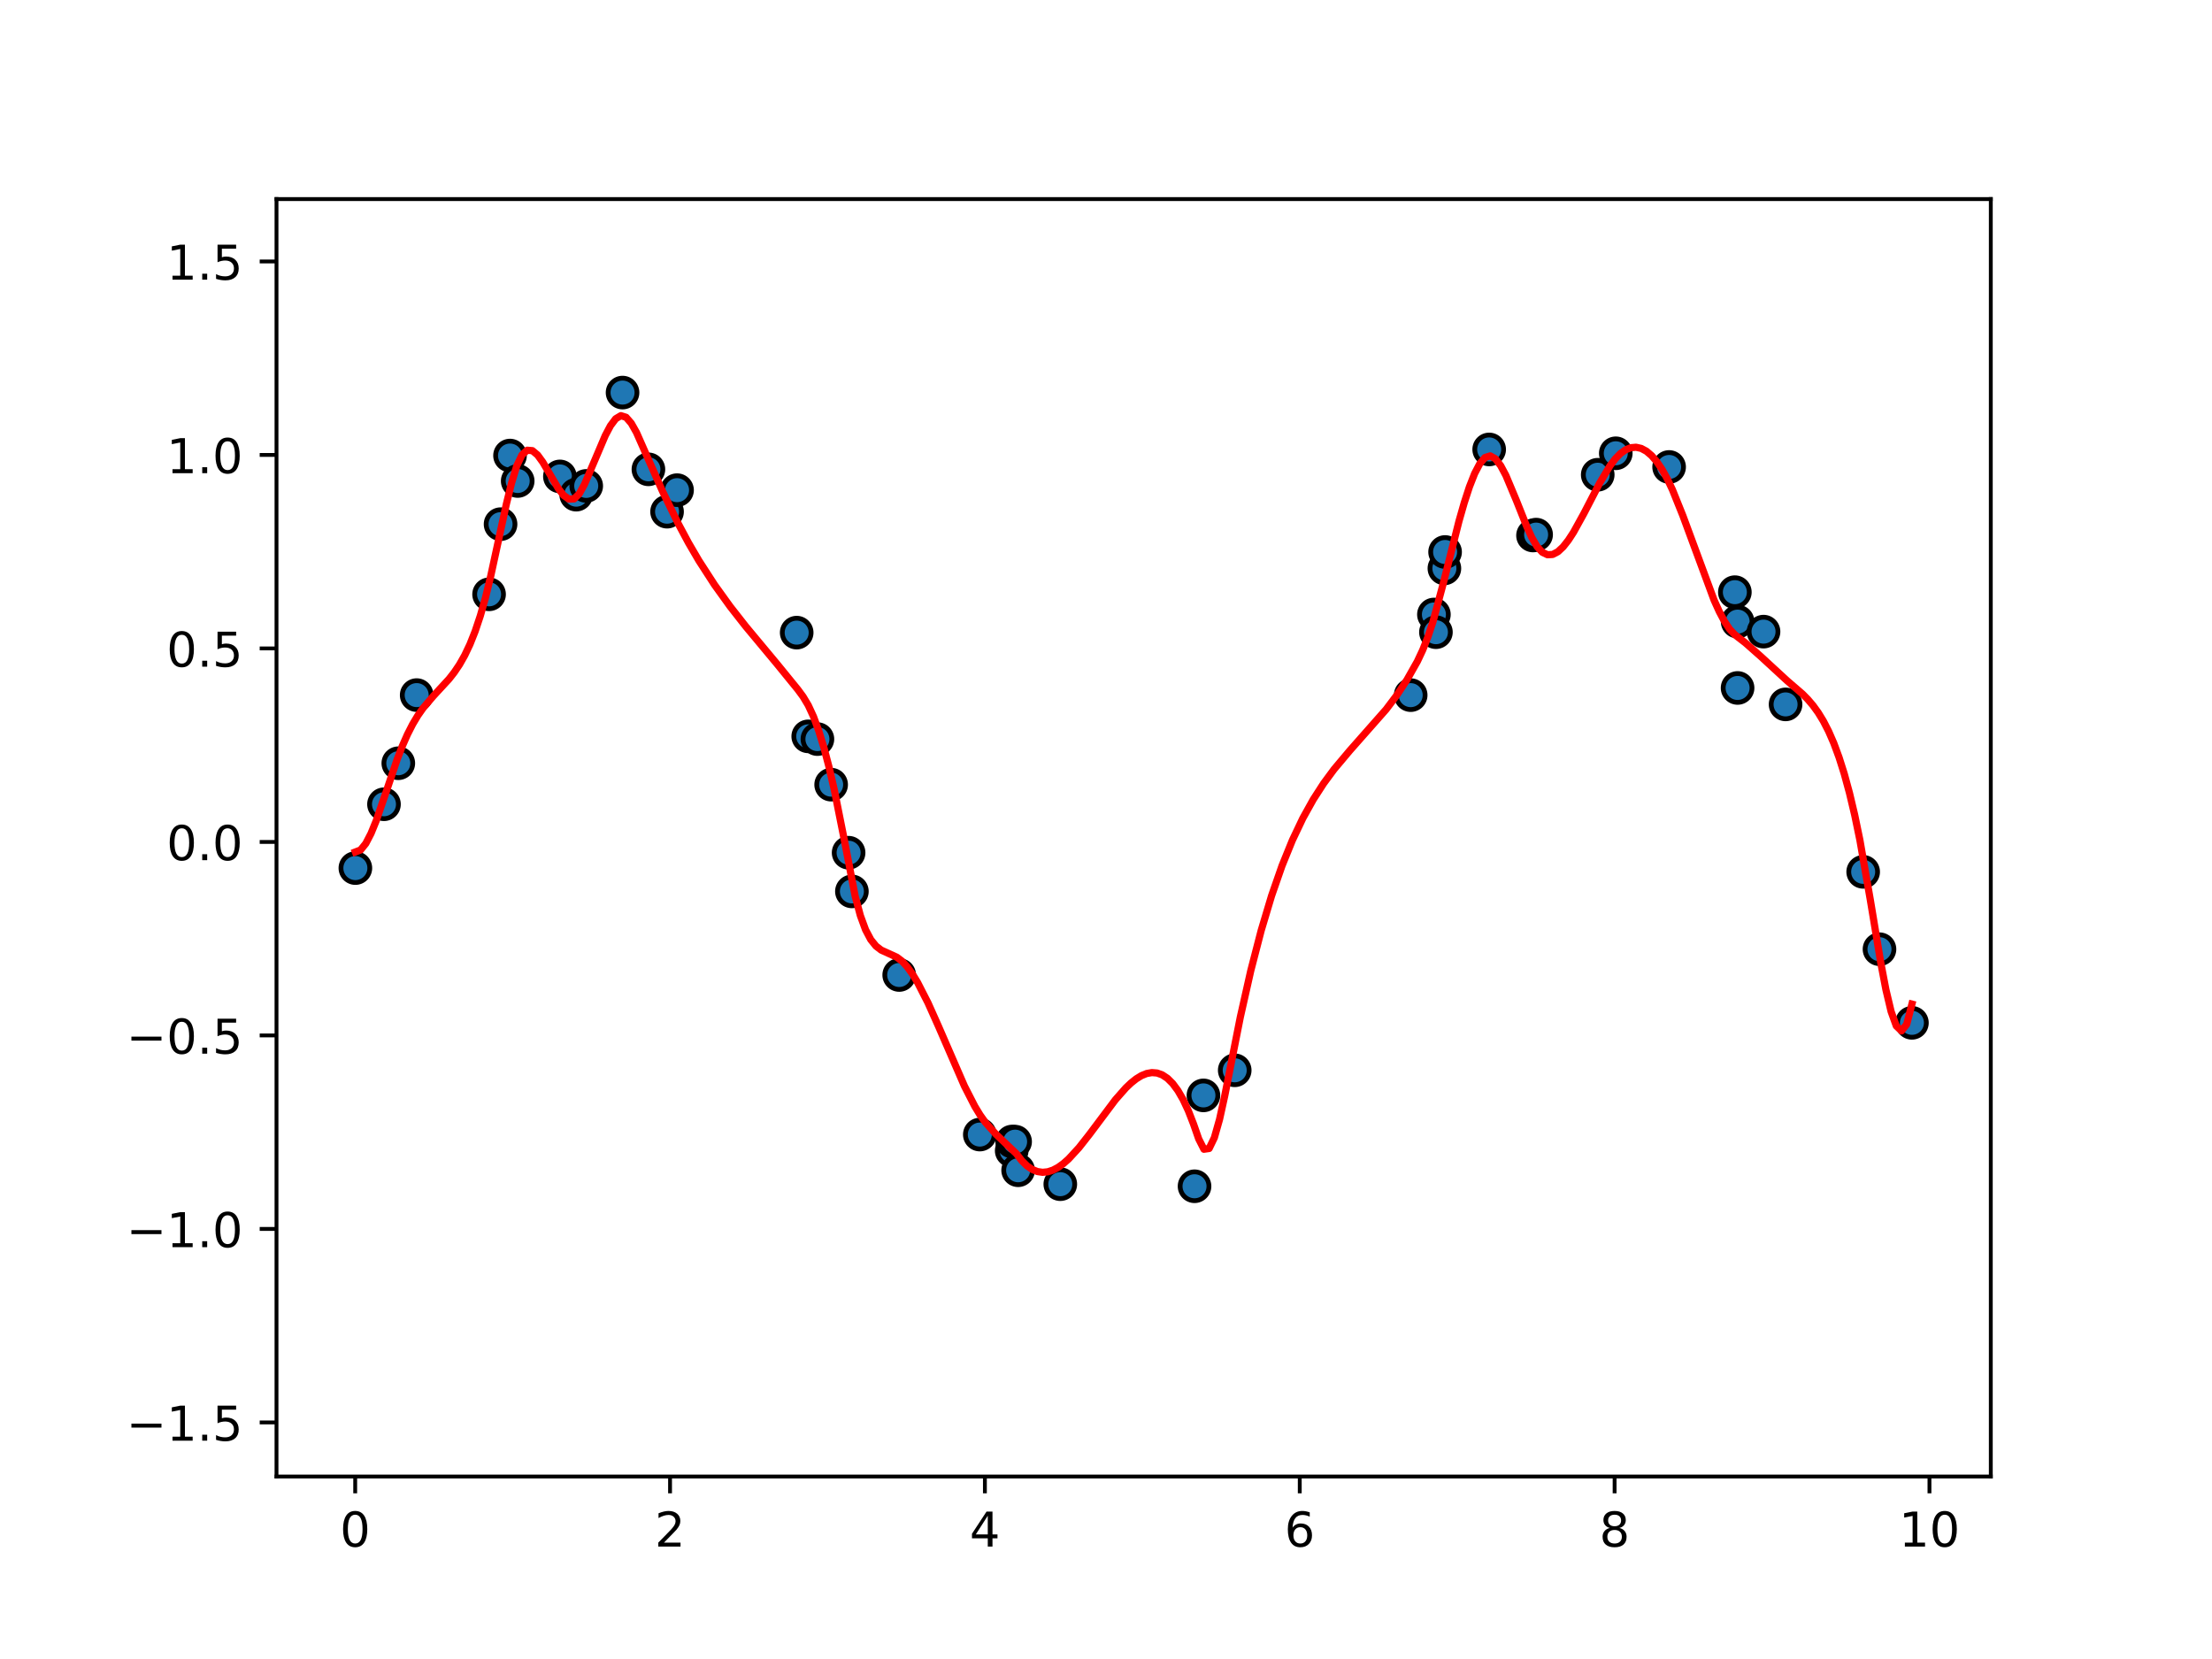 <?xml version="1.0" encoding="utf-8" standalone="no"?>
<!DOCTYPE svg PUBLIC "-//W3C//DTD SVG 1.1//EN"
  "http://www.w3.org/Graphics/SVG/1.1/DTD/svg11.dtd">
<!-- Created with matplotlib (https://matplotlib.org/) -->
<svg height="345.6pt" version="1.1" viewBox="0 0 460.8 345.6" width="460.8pt" xmlns="http://www.w3.org/2000/svg" xmlns:xlink="http://www.w3.org/1999/xlink">
 <defs>
  <style type="text/css">
*{stroke-linecap:butt;stroke-linejoin:round;white-space:pre;}
  </style>
 </defs>
 <g id="figure_1">
  <g id="patch_1">
   <path d="M 0 345.6 
L 460.8 345.6 
L 460.8 0 
L 0 0 
z
" style="fill:#ffffff;"/>
  </g>
  <g id="axes_1">
   <g id="patch_2">
    <path d="M 57.6 307.584 
L 414.72 307.584 
L 414.72 41.472 
L 57.6 41.472 
z
" style="fill:#ffffff;"/>
   </g>
   <g id="PathCollection_1">
    <defs>
     <path d="M 0 3 
C 0.796 3 1.559 2.684 2.121 2.121 
C 2.684 1.559 3 0.796 3 0 
C 3 -0.796 2.684 -1.559 2.121 -2.121 
C 1.559 -2.684 0.796 -3 0 -3 
C -0.796 -3 -1.559 -2.684 -2.121 -2.121 
C -2.684 -1.559 -3 -0.796 -3 0 
C -3 0.796 -2.684 1.559 -2.121 2.121 
C -1.559 2.684 -0.796 3 0 3 
z
" id="m07e7baed4c" style="stroke:#000000;"/>
    </defs>
    <g clip-path="url(#pb8d38794da)">
     <use style="fill:#1f77b4;stroke:#000000;" x="74.031" xlink:href="#m07e7baed4c" y="180.838"/>
     <use style="fill:#1f77b4;stroke:#000000;" x="79.991" xlink:href="#m07e7baed4c" y="167.542"/>
     <use style="fill:#1f77b4;stroke:#000000;" x="82.975" xlink:href="#m07e7baed4c" y="158.997"/>
     <use style="fill:#1f77b4;stroke:#000000;" x="86.802" xlink:href="#m07e7baed4c" y="144.801"/>
     <use style="fill:#1f77b4;stroke:#000000;" x="101.884" xlink:href="#m07e7baed4c" y="123.807"/>
     <use style="fill:#1f77b4;stroke:#000000;" x="104.276" xlink:href="#m07e7baed4c" y="109.195"/>
     <use style="fill:#1f77b4;stroke:#000000;" x="106.246" xlink:href="#m07e7baed4c" y="94.9"/>
     <use style="fill:#1f77b4;stroke:#000000;" x="107.846" xlink:href="#m07e7baed4c" y="100.2"/>
     <use style="fill:#1f77b4;stroke:#000000;" x="116.636" xlink:href="#m07e7baed4c" y="99.249"/>
     <use style="fill:#1f77b4;stroke:#000000;" x="120.033" xlink:href="#m07e7baed4c" y="103.048"/>
     <use style="fill:#1f77b4;stroke:#000000;" x="122.122" xlink:href="#m07e7baed4c" y="101.224"/>
     <use style="fill:#1f77b4;stroke:#000000;" x="129.689" xlink:href="#m07e7baed4c" y="81.781"/>
     <use style="fill:#1f77b4;stroke:#000000;" x="135.077" xlink:href="#m07e7baed4c" y="97.77"/>
     <use style="fill:#1f77b4;stroke:#000000;" x="138.961" xlink:href="#m07e7baed4c" y="106.595"/>
     <use style="fill:#1f77b4;stroke:#000000;" x="141.043" xlink:href="#m07e7baed4c" y="102.11"/>
     <use style="fill:#1f77b4;stroke:#000000;" x="165.965" xlink:href="#m07e7baed4c" y="131.789"/>
     <use style="fill:#1f77b4;stroke:#000000;" x="168.369" xlink:href="#m07e7baed4c" y="153.397"/>
     <use style="fill:#1f77b4;stroke:#000000;" x="170.284" xlink:href="#m07e7baed4c" y="153.967"/>
     <use style="fill:#1f77b4;stroke:#000000;" x="173.143" xlink:href="#m07e7baed4c" y="163.458"/>
     <use style="fill:#1f77b4;stroke:#000000;" x="176.781" xlink:href="#m07e7baed4c" y="177.637"/>
     <use style="fill:#1f77b4;stroke:#000000;" x="177.466" xlink:href="#m07e7baed4c" y="185.694"/>
     <use style="fill:#1f77b4;stroke:#000000;" x="187.32" xlink:href="#m07e7baed4c" y="203.108"/>
     <use style="fill:#1f77b4;stroke:#000000;" x="204.113" xlink:href="#m07e7baed4c" y="236.351"/>
     <use style="fill:#1f77b4;stroke:#000000;" x="210.755" xlink:href="#m07e7baed4c" y="239.718"/>
     <use style="fill:#1f77b4;stroke:#000000;" x="210.848" xlink:href="#m07e7baed4c" y="237.801"/>
     <use style="fill:#1f77b4;stroke:#000000;" x="211.468" xlink:href="#m07e7baed4c" y="237.828"/>
     <use style="fill:#1f77b4;stroke:#000000;" x="212.095" xlink:href="#m07e7baed4c" y="243.786"/>
     <use style="fill:#1f77b4;stroke:#000000;" x="220.88" xlink:href="#m07e7baed4c" y="246.686"/>
     <use style="fill:#1f77b4;stroke:#000000;" x="248.844" xlink:href="#m07e7baed4c" y="247.12"/>
     <use style="fill:#1f77b4;stroke:#000000;" x="250.698" xlink:href="#m07e7baed4c" y="228.19"/>
     <use style="fill:#1f77b4;stroke:#000000;" x="257.215" xlink:href="#m07e7baed4c" y="222.961"/>
     <use style="fill:#1f77b4;stroke:#000000;" x="293.872" xlink:href="#m07e7baed4c" y="144.81"/>
     <use style="fill:#1f77b4;stroke:#000000;" x="298.71" xlink:href="#m07e7baed4c" y="128.014"/>
     <use style="fill:#1f77b4;stroke:#000000;" x="299.13" xlink:href="#m07e7baed4c" y="131.695"/>
     <use style="fill:#1f77b4;stroke:#000000;" x="300.894" xlink:href="#m07e7baed4c" y="118.408"/>
     <use style="fill:#1f77b4;stroke:#000000;" x="301.04" xlink:href="#m07e7baed4c" y="114.99"/>
     <use style="fill:#1f77b4;stroke:#000000;" x="310.223" xlink:href="#m07e7baed4c" y="93.627"/>
     <use style="fill:#1f77b4;stroke:#000000;" x="319.353" xlink:href="#m07e7baed4c" y="111.553"/>
     <use style="fill:#1f77b4;stroke:#000000;" x="320.002" xlink:href="#m07e7baed4c" y="111.372"/>
     <use style="fill:#1f77b4;stroke:#000000;" x="332.836" xlink:href="#m07e7baed4c" y="98.899"/>
     <use style="fill:#1f77b4;stroke:#000000;" x="336.596" xlink:href="#m07e7baed4c" y="94.428"/>
     <use style="fill:#1f77b4;stroke:#000000;" x="347.708" xlink:href="#m07e7baed4c" y="97.28"/>
     <use style="fill:#1f77b4;stroke:#000000;" x="361.404" xlink:href="#m07e7baed4c" y="123.36"/>
     <use style="fill:#1f77b4;stroke:#000000;" x="361.971" xlink:href="#m07e7baed4c" y="143.315"/>
     <use style="fill:#1f77b4;stroke:#000000;" x="361.979" xlink:href="#m07e7baed4c" y="129.497"/>
     <use style="fill:#1f77b4;stroke:#000000;" x="367.378" xlink:href="#m07e7baed4c" y="131.579"/>
     <use style="fill:#1f77b4;stroke:#000000;" x="371.966" xlink:href="#m07e7baed4c" y="146.739"/>
     <use style="fill:#1f77b4;stroke:#000000;" x="388.132" xlink:href="#m07e7baed4c" y="181.622"/>
     <use style="fill:#1f77b4;stroke:#000000;" x="391.533" xlink:href="#m07e7baed4c" y="197.739"/>
     <use style="fill:#1f77b4;stroke:#000000;" x="398.289" xlink:href="#m07e7baed4c" y="213.075"/>
    </g>
   </g>
   <g id="matplotlib.axis_1">
    <g id="xtick_1">
     <g id="line2d_1">
      <defs>
       <path d="M 0 0 
L 0 3.5 
" id="m71d5e4e3e7" style="stroke:#000000;stroke-width:0.8;"/>
      </defs>
      <g>
       <use style="stroke:#000000;stroke-width:0.8;" x="73.994" xlink:href="#m71d5e4e3e7" y="307.584"/>
      </g>
     </g>
     <g id="text_1">
      <!-- 0 -->
      <defs>
       <path d="M 31.781 66.406 
Q 24.172 66.406 20.328 58.906 
Q 16.5 51.422 16.5 36.375 
Q 16.5 21.391 20.328 13.891 
Q 24.172 6.391 31.781 6.391 
Q 39.453 6.391 43.281 13.891 
Q 47.125 21.391 47.125 36.375 
Q 47.125 51.422 43.281 58.906 
Q 39.453 66.406 31.781 66.406 
z
M 31.781 74.219 
Q 44.047 74.219 50.516 64.516 
Q 56.984 54.828 56.984 36.375 
Q 56.984 17.969 50.516 8.266 
Q 44.047 -1.422 31.781 -1.422 
Q 19.531 -1.422 13.062 8.266 
Q 6.594 17.969 6.594 36.375 
Q 6.594 54.828 13.062 64.516 
Q 19.531 74.219 31.781 74.219 
z
" id="DejaVuSans-48"/>
      </defs>
      <g transform="translate(70.812 322.182)scale(0.1 -0.1)">
       <use xlink:href="#DejaVuSans-48"/>
      </g>
     </g>
    </g>
    <g id="xtick_2">
     <g id="line2d_2">
      <g>
       <use style="stroke:#000000;stroke-width:0.8;" x="139.583" xlink:href="#m71d5e4e3e7" y="307.584"/>
      </g>
     </g>
     <g id="text_2">
      <!-- 2 -->
      <defs>
       <path d="M 19.188 8.297 
L 53.609 8.297 
L 53.609 0 
L 7.328 0 
L 7.328 8.297 
Q 12.938 14.109 22.625 23.891 
Q 32.328 33.688 34.812 36.531 
Q 39.547 41.844 41.422 45.531 
Q 43.312 49.219 43.312 52.781 
Q 43.312 58.594 39.234 62.25 
Q 35.156 65.922 28.609 65.922 
Q 23.969 65.922 18.812 64.312 
Q 13.672 62.703 7.812 59.422 
L 7.812 69.391 
Q 13.766 71.781 18.938 73 
Q 24.125 74.219 28.422 74.219 
Q 39.75 74.219 46.484 68.547 
Q 53.219 62.891 53.219 53.422 
Q 53.219 48.922 51.531 44.891 
Q 49.859 40.875 45.406 35.406 
Q 44.188 33.984 37.641 27.219 
Q 31.109 20.453 19.188 8.297 
z
" id="DejaVuSans-50"/>
      </defs>
      <g transform="translate(136.402 322.182)scale(0.1 -0.1)">
       <use xlink:href="#DejaVuSans-50"/>
      </g>
     </g>
    </g>
    <g id="xtick_3">
     <g id="line2d_3">
      <g>
       <use style="stroke:#000000;stroke-width:0.8;" x="205.173" xlink:href="#m71d5e4e3e7" y="307.584"/>
      </g>
     </g>
     <g id="text_3">
      <!-- 4 -->
      <defs>
       <path d="M 37.797 64.312 
L 12.891 25.391 
L 37.797 25.391 
z
M 35.203 72.906 
L 47.609 72.906 
L 47.609 25.391 
L 58.016 25.391 
L 58.016 17.188 
L 47.609 17.188 
L 47.609 0 
L 37.797 0 
L 37.797 17.188 
L 4.891 17.188 
L 4.891 26.703 
z
" id="DejaVuSans-52"/>
      </defs>
      <g transform="translate(201.992 322.182)scale(0.1 -0.1)">
       <use xlink:href="#DejaVuSans-52"/>
      </g>
     </g>
    </g>
    <g id="xtick_4">
     <g id="line2d_4">
      <g>
       <use style="stroke:#000000;stroke-width:0.8;" x="270.763" xlink:href="#m71d5e4e3e7" y="307.584"/>
      </g>
     </g>
     <g id="text_4">
      <!-- 6 -->
      <defs>
       <path d="M 33.016 40.375 
Q 26.375 40.375 22.484 35.828 
Q 18.609 31.297 18.609 23.391 
Q 18.609 15.531 22.484 10.953 
Q 26.375 6.391 33.016 6.391 
Q 39.656 6.391 43.531 10.953 
Q 47.406 15.531 47.406 23.391 
Q 47.406 31.297 43.531 35.828 
Q 39.656 40.375 33.016 40.375 
z
M 52.594 71.297 
L 52.594 62.312 
Q 48.875 64.062 45.094 64.984 
Q 41.312 65.922 37.594 65.922 
Q 27.828 65.922 22.672 59.328 
Q 17.531 52.734 16.797 39.406 
Q 19.672 43.656 24.016 45.922 
Q 28.375 48.188 33.594 48.188 
Q 44.578 48.188 50.953 41.516 
Q 57.328 34.859 57.328 23.391 
Q 57.328 12.156 50.688 5.359 
Q 44.047 -1.422 33.016 -1.422 
Q 20.359 -1.422 13.672 8.266 
Q 6.984 17.969 6.984 36.375 
Q 6.984 53.656 15.188 63.938 
Q 23.391 74.219 37.203 74.219 
Q 40.922 74.219 44.703 73.484 
Q 48.484 72.75 52.594 71.297 
z
" id="DejaVuSans-54"/>
      </defs>
      <g transform="translate(267.581 322.182)scale(0.1 -0.1)">
       <use xlink:href="#DejaVuSans-54"/>
      </g>
     </g>
    </g>
    <g id="xtick_5">
     <g id="line2d_5">
      <g>
       <use style="stroke:#000000;stroke-width:0.8;" x="336.352" xlink:href="#m71d5e4e3e7" y="307.584"/>
      </g>
     </g>
     <g id="text_5">
      <!-- 8 -->
      <defs>
       <path d="M 31.781 34.625 
Q 24.75 34.625 20.719 30.859 
Q 16.703 27.094 16.703 20.516 
Q 16.703 13.922 20.719 10.156 
Q 24.75 6.391 31.781 6.391 
Q 38.812 6.391 42.859 10.172 
Q 46.922 13.969 46.922 20.516 
Q 46.922 27.094 42.891 30.859 
Q 38.875 34.625 31.781 34.625 
z
M 21.922 38.812 
Q 15.578 40.375 12.031 44.719 
Q 8.5 49.078 8.5 55.328 
Q 8.5 64.062 14.719 69.141 
Q 20.953 74.219 31.781 74.219 
Q 42.672 74.219 48.875 69.141 
Q 55.078 64.062 55.078 55.328 
Q 55.078 49.078 51.531 44.719 
Q 48 40.375 41.703 38.812 
Q 48.828 37.156 52.797 32.312 
Q 56.781 27.484 56.781 20.516 
Q 56.781 9.906 50.312 4.234 
Q 43.844 -1.422 31.781 -1.422 
Q 19.734 -1.422 13.25 4.234 
Q 6.781 9.906 6.781 20.516 
Q 6.781 27.484 10.781 32.312 
Q 14.797 37.156 21.922 38.812 
z
M 18.312 54.391 
Q 18.312 48.734 21.844 45.562 
Q 25.391 42.391 31.781 42.391 
Q 38.141 42.391 41.719 45.562 
Q 45.312 48.734 45.312 54.391 
Q 45.312 60.062 41.719 63.234 
Q 38.141 66.406 31.781 66.406 
Q 25.391 66.406 21.844 63.234 
Q 18.312 60.062 18.312 54.391 
z
" id="DejaVuSans-56"/>
      </defs>
      <g transform="translate(333.171 322.182)scale(0.1 -0.1)">
       <use xlink:href="#DejaVuSans-56"/>
      </g>
     </g>
    </g>
    <g id="xtick_6">
     <g id="line2d_6">
      <g>
       <use style="stroke:#000000;stroke-width:0.8;" x="401.942" xlink:href="#m71d5e4e3e7" y="307.584"/>
      </g>
     </g>
     <g id="text_6">
      <!-- 10 -->
      <defs>
       <path d="M 12.406 8.297 
L 28.516 8.297 
L 28.516 63.922 
L 10.984 60.406 
L 10.984 69.391 
L 28.422 72.906 
L 38.281 72.906 
L 38.281 8.297 
L 54.391 8.297 
L 54.391 0 
L 12.406 0 
z
" id="DejaVuSans-49"/>
      </defs>
      <g transform="translate(395.579 322.182)scale(0.1 -0.1)">
       <use xlink:href="#DejaVuSans-49"/>
       <use x="63.623" xlink:href="#DejaVuSans-48"/>
      </g>
     </g>
    </g>
   </g>
   <g id="matplotlib.axis_2">
    <g id="ytick_1">
     <g id="line2d_7">
      <defs>
       <path d="M 0 0 
L -3.5 0 
" id="m80e39e0435" style="stroke:#000000;stroke-width:0.8;"/>
      </defs>
      <g>
       <use style="stroke:#000000;stroke-width:0.8;" x="57.6" xlink:href="#m80e39e0435" y="296.318"/>
      </g>
     </g>
     <g id="text_7">
      <!-- −1.5 -->
      <defs>
       <path d="M 10.594 35.5 
L 73.188 35.5 
L 73.188 27.203 
L 10.594 27.203 
z
" id="DejaVuSans-8722"/>
       <path d="M 10.688 12.406 
L 21 12.406 
L 21 0 
L 10.688 0 
z
" id="DejaVuSans-46"/>
       <path d="M 10.797 72.906 
L 49.516 72.906 
L 49.516 64.594 
L 19.828 64.594 
L 19.828 46.734 
Q 21.969 47.469 24.109 47.828 
Q 26.266 48.188 28.422 48.188 
Q 40.625 48.188 47.75 41.5 
Q 54.891 34.812 54.891 23.391 
Q 54.891 11.625 47.562 5.094 
Q 40.234 -1.422 26.906 -1.422 
Q 22.312 -1.422 17.547 -0.641 
Q 12.797 0.141 7.719 1.703 
L 7.719 11.625 
Q 12.109 9.234 16.797 8.062 
Q 21.484 6.891 26.703 6.891 
Q 35.156 6.891 40.078 11.328 
Q 45.016 15.766 45.016 23.391 
Q 45.016 31 40.078 35.438 
Q 35.156 39.891 26.703 39.891 
Q 22.75 39.891 18.812 39.016 
Q 14.891 38.141 10.797 36.281 
z
" id="DejaVuSans-53"/>
      </defs>
      <g transform="translate(26.317 300.117)scale(0.1 -0.1)">
       <use xlink:href="#DejaVuSans-8722"/>
       <use x="83.789" xlink:href="#DejaVuSans-49"/>
       <use x="147.412" xlink:href="#DejaVuSans-46"/>
       <use x="179.199" xlink:href="#DejaVuSans-53"/>
      </g>
     </g>
    </g>
    <g id="ytick_2">
     <g id="line2d_8">
      <g>
       <use style="stroke:#000000;stroke-width:0.8;" x="57.6" xlink:href="#m80e39e0435" y="256.009"/>
      </g>
     </g>
     <g id="text_8">
      <!-- −1.0 -->
      <g transform="translate(26.317 259.808)scale(0.1 -0.1)">
       <use xlink:href="#DejaVuSans-8722"/>
       <use x="83.789" xlink:href="#DejaVuSans-49"/>
       <use x="147.412" xlink:href="#DejaVuSans-46"/>
       <use x="179.199" xlink:href="#DejaVuSans-48"/>
      </g>
     </g>
    </g>
    <g id="ytick_3">
     <g id="line2d_9">
      <g>
       <use style="stroke:#000000;stroke-width:0.8;" x="57.6" xlink:href="#m80e39e0435" y="215.699"/>
      </g>
     </g>
     <g id="text_9">
      <!-- −0.5 -->
      <g transform="translate(26.317 219.498)scale(0.1 -0.1)">
       <use xlink:href="#DejaVuSans-8722"/>
       <use x="83.789" xlink:href="#DejaVuSans-48"/>
       <use x="147.412" xlink:href="#DejaVuSans-46"/>
       <use x="179.199" xlink:href="#DejaVuSans-53"/>
      </g>
     </g>
    </g>
    <g id="ytick_4">
     <g id="line2d_10">
      <g>
       <use style="stroke:#000000;stroke-width:0.8;" x="57.6" xlink:href="#m80e39e0435" y="175.39"/>
      </g>
     </g>
     <g id="text_10">
      <!-- 0.0 -->
      <g transform="translate(34.697 179.189)scale(0.1 -0.1)">
       <use xlink:href="#DejaVuSans-48"/>
       <use x="63.623" xlink:href="#DejaVuSans-46"/>
       <use x="95.41" xlink:href="#DejaVuSans-48"/>
      </g>
     </g>
    </g>
    <g id="ytick_5">
     <g id="line2d_11">
      <g>
       <use style="stroke:#000000;stroke-width:0.8;" x="57.6" xlink:href="#m80e39e0435" y="135.081"/>
      </g>
     </g>
     <g id="text_11">
      <!-- 0.5 -->
      <g transform="translate(34.697 138.88)scale(0.1 -0.1)">
       <use xlink:href="#DejaVuSans-48"/>
       <use x="63.623" xlink:href="#DejaVuSans-46"/>
       <use x="95.41" xlink:href="#DejaVuSans-53"/>
      </g>
     </g>
    </g>
    <g id="ytick_6">
     <g id="line2d_12">
      <g>
       <use style="stroke:#000000;stroke-width:0.8;" x="57.6" xlink:href="#m80e39e0435" y="94.771"/>
      </g>
     </g>
     <g id="text_12">
      <!-- 1.0 -->
      <g transform="translate(34.697 98.57)scale(0.1 -0.1)">
       <use xlink:href="#DejaVuSans-49"/>
       <use x="63.623" xlink:href="#DejaVuSans-46"/>
       <use x="95.41" xlink:href="#DejaVuSans-48"/>
      </g>
     </g>
    </g>
    <g id="ytick_7">
     <g id="line2d_13">
      <g>
       <use style="stroke:#000000;stroke-width:0.8;" x="57.6" xlink:href="#m80e39e0435" y="54.462"/>
      </g>
     </g>
     <g id="text_13">
      <!-- 1.5 -->
      <g transform="translate(34.697 58.261)scale(0.1 -0.1)">
       <use xlink:href="#DejaVuSans-49"/>
       <use x="63.623" xlink:href="#DejaVuSans-46"/>
       <use x="95.41" xlink:href="#DejaVuSans-53"/>
      </g>
     </g>
    </g>
   </g>
   <g id="line2d_14">
    <path clip-path="url(#pb8d38794da)" d="M 74.031 177.48 
L 75.116 177.063 
L 76.2 175.721 
L 77.285 173.633 
L 78.369 170.978 
L 80.538 164.686 
L 82.707 158.276 
L 83.791 155.46 
L 84.876 152.999 
L 85.96 150.872 
L 87.045 149.056 
L 88.129 147.513 
L 90.298 144.971 
L 93.552 141.442 
L 94.636 140.054 
L 95.721 138.44 
L 96.805 136.529 
L 97.89 134.248 
L 98.974 131.527 
L 100.058 128.292 
L 101.143 124.473 
L 102.227 120 
L 105.481 105.016 
L 106.565 100.634 
L 107.65 97.046 
L 108.734 94.768 
L 109.819 93.791 
L 110.903 93.878 
L 111.988 94.785 
L 113.072 96.271 
L 116.326 101.796 
L 117.41 103.189 
L 118.495 103.974 
L 119.579 103.934 
L 120.663 102.874 
L 121.748 100.928 
L 123.917 95.844 
L 126.086 90.74 
L 127.17 88.686 
L 128.255 87.235 
L 129.339 86.589 
L 130.424 86.928 
L 131.508 88.176 
L 132.593 90.099 
L 134.762 95.014 
L 138.015 102.343 
L 141.268 109.046 
L 143.437 113.099 
L 145.606 116.812 
L 148.86 121.842 
L 152.113 126.357 
L 155.367 130.509 
L 161.874 138.322 
L 166.211 143.651 
L 167.296 145.124 
L 168.38 146.931 
L 169.465 149.281 
L 170.549 152.216 
L 171.634 155.741 
L 172.718 159.858 
L 173.803 164.567 
L 175.972 175.417 
L 178.141 186.657 
L 179.225 190.726 
L 180.31 193.685 
L 181.394 195.736 
L 182.479 197.08 
L 183.563 197.917 
L 186.816 199.4 
L 187.901 200.216 
L 188.985 201.395 
L 190.07 202.899 
L 191.154 204.684 
L 193.323 208.925 
L 195.492 213.771 
L 200.915 226.259 
L 203.084 230.495 
L 204.168 232.277 
L 205.252 233.796 
L 207.421 236.223 
L 211.759 240.365 
L 212.844 241.778 
L 213.928 242.856 
L 215.013 243.607 
L 216.097 244.053 
L 217.182 244.213 
L 218.266 244.107 
L 219.351 243.756 
L 220.435 243.18 
L 221.52 242.399 
L 222.604 241.438 
L 224.773 239.08 
L 226.942 236.322 
L 232.364 229.091 
L 234.533 226.63 
L 235.618 225.6 
L 236.702 224.739 
L 237.787 224.074 
L 238.871 223.633 
L 239.956 223.442 
L 241.04 223.528 
L 242.125 223.919 
L 243.209 224.64 
L 244.294 225.719 
L 245.378 227.184 
L 246.463 229.06 
L 247.547 231.375 
L 248.631 234.156 
L 249.716 237.268 
L 250.8 239.407 
L 251.885 239.251 
L 252.969 237.012 
L 254.054 233.184 
L 255.138 228.266 
L 258.392 211.828 
L 260.561 202.203 
L 262.73 193.828 
L 264.899 186.583 
L 267.068 180.351 
L 269.236 175.015 
L 271.405 170.455 
L 273.574 166.554 
L 275.743 163.194 
L 277.912 160.257 
L 281.166 156.385 
L 288.757 147.781 
L 290.926 144.902 
L 293.095 141.619 
L 295.264 137.779 
L 296.348 135.474 
L 297.433 132.756 
L 298.517 129.505 
L 300.686 121.436 
L 303.94 108.535 
L 305.024 104.746 
L 306.109 101.411 
L 307.193 98.648 
L 308.278 96.574 
L 309.362 95.309 
L 310.446 94.97 
L 311.531 95.587 
L 312.615 97.003 
L 313.7 99.035 
L 315.869 104.211 
L 318.038 109.651 
L 319.122 112.011 
L 320.207 113.873 
L 321.291 115.046 
L 322.376 115.565 
L 323.46 115.502 
L 324.545 114.929 
L 325.629 113.918 
L 326.714 112.541 
L 327.798 110.872 
L 329.967 106.943 
L 333.22 100.661 
L 335.389 97.04 
L 336.474 95.598 
L 337.558 94.481 
L 338.643 93.704 
L 339.727 93.266 
L 340.812 93.168 
L 341.896 93.411 
L 342.981 93.995 
L 344.065 94.92 
L 345.15 96.186 
L 346.234 97.793 
L 347.319 99.743 
L 348.403 102.032 
L 350.572 107.427 
L 357.079 125.028 
L 358.163 127.419 
L 359.248 129.465 
L 360.332 131.095 
L 361.417 132.236 
L 363.586 133.911 
L 366.839 136.785 
L 372.262 141.782 
L 375.515 144.59 
L 376.599 145.69 
L 377.684 146.962 
L 378.768 148.459 
L 379.853 150.235 
L 380.937 152.343 
L 382.022 154.838 
L 383.106 157.772 
L 384.191 161.2 
L 385.275 165.175 
L 386.36 169.751 
L 387.444 174.981 
L 389.613 187.414 
L 391.782 200.458 
L 392.867 206.149 
L 393.951 210.714 
L 395.035 213.726 
L 396.12 214.759 
L 397.204 213.383 
L 398.289 209.172 
L 398.289 209.172 
" style="fill:none;stroke:#ff0000;stroke-linecap:square;stroke-width:1.5;"/>
   </g>
   <g id="patch_3">
    <path d="M 57.6 307.584 
L 57.6 41.472 
" style="fill:none;stroke:#000000;stroke-linecap:square;stroke-linejoin:miter;stroke-width:0.8;"/>
   </g>
   <g id="patch_4">
    <path d="M 414.72 307.584 
L 414.72 41.472 
" style="fill:none;stroke:#000000;stroke-linecap:square;stroke-linejoin:miter;stroke-width:0.8;"/>
   </g>
   <g id="patch_5">
    <path d="M 57.6 307.584 
L 414.72 307.584 
" style="fill:none;stroke:#000000;stroke-linecap:square;stroke-linejoin:miter;stroke-width:0.8;"/>
   </g>
   <g id="patch_6">
    <path d="M 57.6 41.472 
L 414.72 41.472 
" style="fill:none;stroke:#000000;stroke-linecap:square;stroke-linejoin:miter;stroke-width:0.8;"/>
   </g>
  </g>
 </g>
 <defs>
  <clipPath id="pb8d38794da">
   <rect height="266.112" width="357.12" x="57.6" y="41.472"/>
  </clipPath>
 </defs>
</svg>

